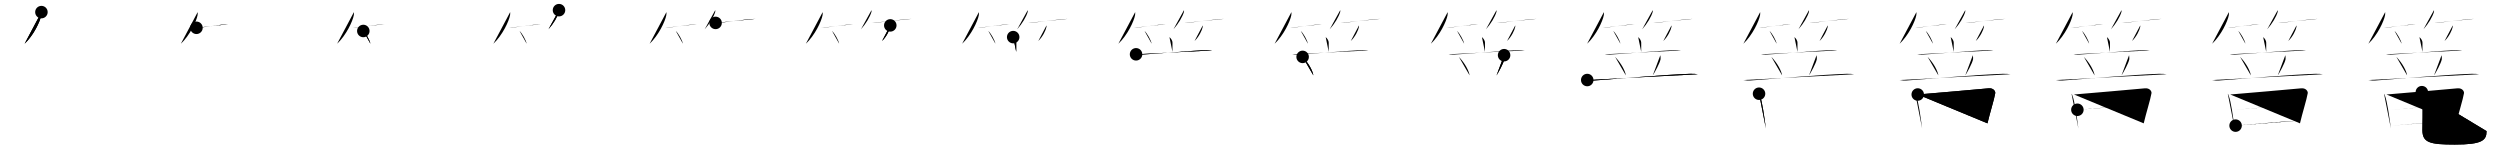 <svg class="stroke_order_diagram--svg_container_for_5186629dd5dda79658000b78" style="height: 100px; width: 1600px;" viewbox="0 0 1600 100"><desc>Created with Snap</desc><defs></defs><line class="stroke_order_diagram--bounding_box" x1="1" x2="1599" y1="1" y2="1"></line><line class="stroke_order_diagram--bounding_box" x1="1" x2="1" y1="1" y2="99"></line><line class="stroke_order_diagram--bounding_box" x1="1" x2="1599" y1="99" y2="99"></line><line class="stroke_order_diagram--guide_line" x1="0" x2="1600" y1="50" y2="50"></line><line class="stroke_order_diagram--guide_line" x1="50" x2="50" y1="1" y2="99"></line><line class="stroke_order_diagram--bounding_box" x1="99" x2="99" y1="1" y2="99"></line><path class="stroke_order_diagram--current_path" d="M30.51,11.75c0.03,0.48,0.06,1.23-0.06,1.92C29.71,17.7,25.51,26.57,19.75,32" id="kvg:07bed-s1" kvg:type="㇒" transform="matrix(1,0,0,1,-4,-4)" xmlns:kvg="http://kanjivg.tagaini.net"></path><path class="stroke_order_diagram--current_path" d="M30.51,11.75c0.03,0.48,0.06,1.23-0.06,1.92C29.71,17.7,25.51,26.57,19.75,32" id="Ske2big2up" kvg:type="㇒" transform="matrix(1,0,0,1,-4,-4)" xmlns:kvg="http://kanjivg.tagaini.net"></path><circle class="stroke_order_diagram--path_start" cx="30.51" cy="11.75" r="4" transform="matrix(1,0,0,1,-4,-4)"></circle><line class="stroke_order_diagram--guide_line" x1="150" x2="150" y1="1" y2="99"></line><line class="stroke_order_diagram--bounding_box" x1="199" x2="199" y1="1" y2="99"></line><path class="stroke_order_diagram--existing_path" d="M30.51,11.75c0.03,0.48,0.06,1.23-0.06,1.92C29.71,17.7,25.51,26.57,19.75,32" id="Ske2big2us" kvg:type="㇒" transform="matrix(1,0,0,1,96,-4)" xmlns:kvg="http://kanjivg.tagaini.net"></path><path class="stroke_order_diagram--current_path" d="M29.73,21.79c3.71,0,16.11-2.29,20.27-2.29" id="kvg:07bed-s2" kvg:type="㇐b" transform="matrix(1,0,0,1,96,-4)" xmlns:kvg="http://kanjivg.tagaini.net"></path><path class="stroke_order_diagram--current_path" d="M29.73,21.79c3.71,0,16.11-2.29,20.27-2.29" id="Ske2big2uu" kvg:type="㇐b" transform="matrix(1,0,0,1,96,-4)" xmlns:kvg="http://kanjivg.tagaini.net"></path><circle class="stroke_order_diagram--path_start" cx="29.73" cy="21.79" r="4" transform="matrix(1,0,0,1,96,-4)"></circle><line class="stroke_order_diagram--guide_line" x1="250" x2="250" y1="1" y2="99"></line><line class="stroke_order_diagram--bounding_box" x1="299" x2="299" y1="1" y2="99"></line><path class="stroke_order_diagram--existing_path" d="M30.51,11.75c0.03,0.48,0.06,1.23-0.06,1.92C29.71,17.7,25.51,26.57,19.75,32" id="Ske2big2ux" kvg:type="㇒" transform="matrix(1,0,0,1,196,-4)" xmlns:kvg="http://kanjivg.tagaini.net"></path><path class="stroke_order_diagram--existing_path" d="M29.73,21.79c3.71,0,16.11-2.29,20.27-2.29" id="Ske2big2uy" kvg:type="㇐b" transform="matrix(1,0,0,1,196,-4)" xmlns:kvg="http://kanjivg.tagaini.net"></path><path class="stroke_order_diagram--current_path" d="M36.52,23.83c1.6,1.44,4.14,5.9,4.54,8.13" id="kvg:07bed-s3" kvg:type="㇔/㇑" transform="matrix(1,0,0,1,196,-4)" xmlns:kvg="http://kanjivg.tagaini.net"></path><path class="stroke_order_diagram--current_path" d="M36.52,23.83c1.6,1.44,4.14,5.9,4.54,8.13" id="Ske2big2u10" kvg:type="㇔/㇑" transform="matrix(1,0,0,1,196,-4)" xmlns:kvg="http://kanjivg.tagaini.net"></path><circle class="stroke_order_diagram--path_start" cx="36.52" cy="23.83" r="4" transform="matrix(1,0,0,1,196,-4)"></circle><line class="stroke_order_diagram--guide_line" x1="350" x2="350" y1="1" y2="99"></line><line class="stroke_order_diagram--bounding_box" x1="399" x2="399" y1="1" y2="99"></line><path class="stroke_order_diagram--existing_path" d="M30.51,11.75c0.03,0.48,0.06,1.23-0.06,1.92C29.71,17.7,25.51,26.57,19.75,32" id="Ske2big2u13" kvg:type="㇒" transform="matrix(1,0,0,1,296,-4)" xmlns:kvg="http://kanjivg.tagaini.net"></path><path class="stroke_order_diagram--existing_path" d="M29.73,21.79c3.71,0,16.11-2.29,20.27-2.29" id="Ske2big2u14" kvg:type="㇐b" transform="matrix(1,0,0,1,296,-4)" xmlns:kvg="http://kanjivg.tagaini.net"></path><path class="stroke_order_diagram--existing_path" d="M36.52,23.83c1.6,1.44,4.14,5.9,4.54,8.13" id="Ske2big2u15" kvg:type="㇔/㇑" transform="matrix(1,0,0,1,296,-4)" xmlns:kvg="http://kanjivg.tagaini.net"></path><path class="stroke_order_diagram--current_path" d="M61.76,10.5c0.02,0.29,0.08,0.75-0.04,1.16c-0.9,3.03-3.41,7.36-6.72,11.09" id="kvg:07bed-s4" kvg:type="㇒" transform="matrix(1,0,0,1,296,-4)" xmlns:kvg="http://kanjivg.tagaini.net"></path><path class="stroke_order_diagram--current_path" d="M61.76,10.5c0.02,0.29,0.08,0.75-0.04,1.16c-0.9,3.03-3.41,7.36-6.72,11.09" id="Ske2big2u17" kvg:type="㇒" transform="matrix(1,0,0,1,296,-4)" xmlns:kvg="http://kanjivg.tagaini.net"></path><circle class="stroke_order_diagram--path_start" cx="61.76" cy="10.5" r="4" transform="matrix(1,0,0,1,296,-4)"></circle><line class="stroke_order_diagram--guide_line" x1="450" x2="450" y1="1" y2="99"></line><line class="stroke_order_diagram--bounding_box" x1="499" x2="499" y1="1" y2="99"></line><path class="stroke_order_diagram--existing_path" d="M30.51,11.75c0.03,0.48,0.06,1.23-0.06,1.92C29.71,17.7,25.51,26.57,19.75,32" id="Ske2big2u1a" kvg:type="㇒" transform="matrix(1,0,0,1,396,-4)" xmlns:kvg="http://kanjivg.tagaini.net"></path><path class="stroke_order_diagram--existing_path" d="M29.73,21.79c3.71,0,16.11-2.29,20.27-2.29" id="Ske2big2u1b" kvg:type="㇐b" transform="matrix(1,0,0,1,396,-4)" xmlns:kvg="http://kanjivg.tagaini.net"></path><path class="stroke_order_diagram--existing_path" d="M36.52,23.83c1.6,1.44,4.14,5.9,4.54,8.13" id="Ske2big2u1c" kvg:type="㇔/㇑" transform="matrix(1,0,0,1,396,-4)" xmlns:kvg="http://kanjivg.tagaini.net"></path><path class="stroke_order_diagram--existing_path" d="M61.76,10.5c0.02,0.29,0.08,0.75-0.04,1.16c-0.9,3.03-3.41,7.36-6.72,11.09" id="Ske2big2u1d" kvg:type="㇒" transform="matrix(1,0,0,1,396,-4)" xmlns:kvg="http://kanjivg.tagaini.net"></path><path class="stroke_order_diagram--current_path" d="M61.98,18.66c4.73,0,20.08-2.57,25.4-2.57" id="kvg:07bed-s5" kvg:type="㇐b" transform="matrix(1,0,0,1,396,-4)" xmlns:kvg="http://kanjivg.tagaini.net"></path><path class="stroke_order_diagram--current_path" d="M61.98,18.66c4.73,0,20.08-2.57,25.4-2.57" id="Ske2big2u1f" kvg:type="㇐b" transform="matrix(1,0,0,1,396,-4)" xmlns:kvg="http://kanjivg.tagaini.net"></path><circle class="stroke_order_diagram--path_start" cx="61.98" cy="18.66" r="4" transform="matrix(1,0,0,1,396,-4)"></circle><line class="stroke_order_diagram--guide_line" x1="550" x2="550" y1="1" y2="99"></line><line class="stroke_order_diagram--bounding_box" x1="599" x2="599" y1="1" y2="99"></line><path class="stroke_order_diagram--existing_path" d="M30.51,11.75c0.03,0.48,0.06,1.23-0.06,1.92C29.71,17.7,25.51,26.57,19.75,32" id="Ske2big2u1i" kvg:type="㇒" transform="matrix(1,0,0,1,496,-4)" xmlns:kvg="http://kanjivg.tagaini.net"></path><path class="stroke_order_diagram--existing_path" d="M29.73,21.79c3.71,0,16.11-2.29,20.27-2.29" id="Ske2big2u1j" kvg:type="㇐b" transform="matrix(1,0,0,1,496,-4)" xmlns:kvg="http://kanjivg.tagaini.net"></path><path class="stroke_order_diagram--existing_path" d="M36.52,23.83c1.6,1.44,4.14,5.9,4.54,8.13" id="Ske2big2u1k" kvg:type="㇔/㇑" transform="matrix(1,0,0,1,496,-4)" xmlns:kvg="http://kanjivg.tagaini.net"></path><path class="stroke_order_diagram--existing_path" d="M61.76,10.5c0.02,0.29,0.08,0.75-0.04,1.16c-0.9,3.03-3.41,7.36-6.72,11.09" id="Ske2big2u1l" kvg:type="㇒" transform="matrix(1,0,0,1,496,-4)" xmlns:kvg="http://kanjivg.tagaini.net"></path><path class="stroke_order_diagram--existing_path" d="M61.98,18.66c4.73,0,20.08-2.57,25.4-2.57" id="Ske2big2u1m" kvg:type="㇐b" transform="matrix(1,0,0,1,496,-4)" xmlns:kvg="http://kanjivg.tagaini.net"></path><path class="stroke_order_diagram--current_path" d="M73.78,20.25c0.01,0.24,0.03,0.61-0.03,0.95c-0.36,2-2.42,6.37-5.25,9.05" id="kvg:07bed-s6" kvg:type="㇒/㇚" transform="matrix(1,0,0,1,496,-4)" xmlns:kvg="http://kanjivg.tagaini.net"></path><path class="stroke_order_diagram--current_path" d="M73.78,20.25c0.01,0.24,0.03,0.61-0.03,0.95c-0.36,2-2.42,6.37-5.25,9.05" id="Ske2big2u1o" kvg:type="㇒/㇚" transform="matrix(1,0,0,1,496,-4)" xmlns:kvg="http://kanjivg.tagaini.net"></path><circle class="stroke_order_diagram--path_start" cx="73.78" cy="20.25" r="4" transform="matrix(1,0,0,1,496,-4)"></circle><line class="stroke_order_diagram--guide_line" x1="650" x2="650" y1="1" y2="99"></line><line class="stroke_order_diagram--bounding_box" x1="699" x2="699" y1="1" y2="99"></line><path class="stroke_order_diagram--existing_path" d="M30.51,11.75c0.03,0.48,0.06,1.23-0.06,1.92C29.71,17.7,25.51,26.57,19.75,32" id="Ske2big2u1r" kvg:type="㇒" transform="matrix(1,0,0,1,596,-4)" xmlns:kvg="http://kanjivg.tagaini.net"></path><path class="stroke_order_diagram--existing_path" d="M29.73,21.79c3.71,0,16.11-2.29,20.27-2.29" id="Ske2big2u1s" kvg:type="㇐b" transform="matrix(1,0,0,1,596,-4)" xmlns:kvg="http://kanjivg.tagaini.net"></path><path class="stroke_order_diagram--existing_path" d="M36.52,23.83c1.6,1.44,4.14,5.9,4.54,8.13" id="Ske2big2u1t" kvg:type="㇔/㇑" transform="matrix(1,0,0,1,596,-4)" xmlns:kvg="http://kanjivg.tagaini.net"></path><path class="stroke_order_diagram--existing_path" d="M61.76,10.5c0.02,0.29,0.08,0.75-0.04,1.16c-0.9,3.03-3.41,7.36-6.72,11.09" id="Ske2big2u1u" kvg:type="㇒" transform="matrix(1,0,0,1,596,-4)" xmlns:kvg="http://kanjivg.tagaini.net"></path><path class="stroke_order_diagram--existing_path" d="M61.98,18.66c4.73,0,20.08-2.57,25.4-2.57" id="Ske2big2u1v" kvg:type="㇐b" transform="matrix(1,0,0,1,596,-4)" xmlns:kvg="http://kanjivg.tagaini.net"></path><path class="stroke_order_diagram--existing_path" d="M73.78,20.25c0.01,0.24,0.03,0.61-0.03,0.95c-0.36,2-2.42,6.37-5.25,9.05" id="Ske2big2u1w" kvg:type="㇒/㇚" transform="matrix(1,0,0,1,596,-4)" xmlns:kvg="http://kanjivg.tagaini.net"></path><path class="stroke_order_diagram--current_path" d="M52.44,27.75c0.78,0.63,1.94,2.04,1.94,3.65c0,2.55,0,3.28,0,5.82" id="kvg:07bed-s7" kvg:type="㇑a" transform="matrix(1,0,0,1,596,-4)" xmlns:kvg="http://kanjivg.tagaini.net"></path><path class="stroke_order_diagram--current_path" d="M52.44,27.75c0.78,0.63,1.94,2.04,1.94,3.65c0,2.55,0,3.28,0,5.82" id="Ske2big2u1y" kvg:type="㇑a" transform="matrix(1,0,0,1,596,-4)" xmlns:kvg="http://kanjivg.tagaini.net"></path><circle class="stroke_order_diagram--path_start" cx="52.44" cy="27.75" r="4" transform="matrix(1,0,0,1,596,-4)"></circle><line class="stroke_order_diagram--guide_line" x1="750" x2="750" y1="1" y2="99"></line><line class="stroke_order_diagram--bounding_box" x1="799" x2="799" y1="1" y2="99"></line><path class="stroke_order_diagram--existing_path" d="M30.51,11.75c0.03,0.48,0.06,1.23-0.06,1.92C29.71,17.7,25.51,26.57,19.75,32" id="Ske2big2u21" kvg:type="㇒" transform="matrix(1,0,0,1,696,-4)" xmlns:kvg="http://kanjivg.tagaini.net"></path><path class="stroke_order_diagram--existing_path" d="M29.73,21.79c3.71,0,16.11-2.29,20.27-2.29" id="Ske2big2u22" kvg:type="㇐b" transform="matrix(1,0,0,1,696,-4)" xmlns:kvg="http://kanjivg.tagaini.net"></path><path class="stroke_order_diagram--existing_path" d="M36.52,23.83c1.6,1.44,4.14,5.9,4.54,8.13" id="Ske2big2u23" kvg:type="㇔/㇑" transform="matrix(1,0,0,1,696,-4)" xmlns:kvg="http://kanjivg.tagaini.net"></path><path class="stroke_order_diagram--existing_path" d="M61.76,10.5c0.02,0.29,0.08,0.75-0.04,1.16c-0.9,3.03-3.41,7.36-6.72,11.09" id="Ske2big2u24" kvg:type="㇒" transform="matrix(1,0,0,1,696,-4)" xmlns:kvg="http://kanjivg.tagaini.net"></path><path class="stroke_order_diagram--existing_path" d="M61.98,18.66c4.73,0,20.08-2.57,25.4-2.57" id="Ske2big2u25" kvg:type="㇐b" transform="matrix(1,0,0,1,696,-4)" xmlns:kvg="http://kanjivg.tagaini.net"></path><path class="stroke_order_diagram--existing_path" d="M73.78,20.25c0.01,0.24,0.03,0.61-0.03,0.95c-0.36,2-2.42,6.37-5.25,9.05" id="Ske2big2u26" kvg:type="㇒/㇚" transform="matrix(1,0,0,1,696,-4)" xmlns:kvg="http://kanjivg.tagaini.net"></path><path class="stroke_order_diagram--existing_path" d="M52.44,27.75c0.78,0.63,1.94,2.04,1.94,3.65c0,2.55,0,3.28,0,5.82" id="Ske2big2u27" kvg:type="㇑a" transform="matrix(1,0,0,1,696,-4)" xmlns:kvg="http://kanjivg.tagaini.net"></path><path class="stroke_order_diagram--current_path" d="M31.07,38.76c0.91,0.21,1.98,0.24,2.88,0.21c5.13-0.18,34.9-2.75,42.66-2.9c1.52-0.03,2.43,0.1,3.18,0.2" id="kvg:07bed-s8" kvg:type="㇐" transform="matrix(1,0,0,1,696,-4)" xmlns:kvg="http://kanjivg.tagaini.net"></path><path class="stroke_order_diagram--current_path" d="M31.07,38.76c0.91,0.21,1.98,0.24,2.88,0.21c5.13-0.18,34.9-2.75,42.66-2.9c1.52-0.03,2.43,0.1,3.18,0.2" id="Ske2big2u29" kvg:type="㇐" transform="matrix(1,0,0,1,696,-4)" xmlns:kvg="http://kanjivg.tagaini.net"></path><circle class="stroke_order_diagram--path_start" cx="31.07" cy="38.76" r="4" transform="matrix(1,0,0,1,696,-4)"></circle><line class="stroke_order_diagram--guide_line" x1="850" x2="850" y1="1" y2="99"></line><line class="stroke_order_diagram--bounding_box" x1="899" x2="899" y1="1" y2="99"></line><path class="stroke_order_diagram--existing_path" d="M30.51,11.75c0.03,0.48,0.06,1.23-0.06,1.92C29.71,17.7,25.51,26.57,19.75,32" id="Ske2big2u2c" kvg:type="㇒" transform="matrix(1,0,0,1,796,-4)" xmlns:kvg="http://kanjivg.tagaini.net"></path><path class="stroke_order_diagram--existing_path" d="M29.73,21.79c3.71,0,16.11-2.29,20.27-2.29" id="Ske2big2u2d" kvg:type="㇐b" transform="matrix(1,0,0,1,796,-4)" xmlns:kvg="http://kanjivg.tagaini.net"></path><path class="stroke_order_diagram--existing_path" d="M36.52,23.83c1.6,1.44,4.14,5.9,4.54,8.13" id="Ske2big2u2e" kvg:type="㇔/㇑" transform="matrix(1,0,0,1,796,-4)" xmlns:kvg="http://kanjivg.tagaini.net"></path><path class="stroke_order_diagram--existing_path" d="M61.76,10.5c0.02,0.29,0.08,0.75-0.04,1.16c-0.9,3.03-3.41,7.36-6.72,11.09" id="Ske2big2u2f" kvg:type="㇒" transform="matrix(1,0,0,1,796,-4)" xmlns:kvg="http://kanjivg.tagaini.net"></path><path class="stroke_order_diagram--existing_path" d="M61.98,18.66c4.73,0,20.08-2.57,25.4-2.57" id="Ske2big2u2g" kvg:type="㇐b" transform="matrix(1,0,0,1,796,-4)" xmlns:kvg="http://kanjivg.tagaini.net"></path><path class="stroke_order_diagram--existing_path" d="M73.78,20.25c0.01,0.24,0.03,0.61-0.03,0.95c-0.36,2-2.42,6.37-5.25,9.05" id="Ske2big2u2h" kvg:type="㇒/㇚" transform="matrix(1,0,0,1,796,-4)" xmlns:kvg="http://kanjivg.tagaini.net"></path><path class="stroke_order_diagram--existing_path" d="M52.44,27.75c0.78,0.63,1.94,2.04,1.94,3.65c0,2.55,0,3.28,0,5.82" id="Ske2big2u2i" kvg:type="㇑a" transform="matrix(1,0,0,1,796,-4)" xmlns:kvg="http://kanjivg.tagaini.net"></path><path class="stroke_order_diagram--existing_path" d="M31.07,38.76c0.91,0.21,1.98,0.24,2.88,0.21c5.13-0.18,34.9-2.75,42.66-2.9c1.52-0.03,2.43,0.1,3.18,0.2" id="Ske2big2u2j" kvg:type="㇐" transform="matrix(1,0,0,1,796,-4)" xmlns:kvg="http://kanjivg.tagaini.net"></path><path class="stroke_order_diagram--current_path" d="M37.68,40.41c3.98,4.14,6.51,9.12,6.87,11.84" id="kvg:07bed-s9" kvg:type="㇔" transform="matrix(1,0,0,1,796,-4)" xmlns:kvg="http://kanjivg.tagaini.net"></path><path class="stroke_order_diagram--current_path" d="M37.68,40.41c3.98,4.14,6.51,9.12,6.87,11.84" id="Ske2big2u2l" kvg:type="㇔" transform="matrix(1,0,0,1,796,-4)" xmlns:kvg="http://kanjivg.tagaini.net"></path><circle class="stroke_order_diagram--path_start" cx="37.68" cy="40.41" r="4" transform="matrix(1,0,0,1,796,-4)"></circle><line class="stroke_order_diagram--guide_line" x1="950" x2="950" y1="1" y2="99"></line><line class="stroke_order_diagram--bounding_box" x1="999" x2="999" y1="1" y2="99"></line><path class="stroke_order_diagram--existing_path" d="M30.51,11.75c0.03,0.48,0.06,1.23-0.06,1.92C29.71,17.7,25.51,26.57,19.75,32" id="Ske2big2u2o" kvg:type="㇒" transform="matrix(1,0,0,1,896,-4)" xmlns:kvg="http://kanjivg.tagaini.net"></path><path class="stroke_order_diagram--existing_path" d="M29.73,21.79c3.71,0,16.11-2.29,20.27-2.29" id="Ske2big2u2p" kvg:type="㇐b" transform="matrix(1,0,0,1,896,-4)" xmlns:kvg="http://kanjivg.tagaini.net"></path><path class="stroke_order_diagram--existing_path" d="M36.52,23.83c1.6,1.44,4.14,5.9,4.54,8.13" id="Ske2big2u2q" kvg:type="㇔/㇑" transform="matrix(1,0,0,1,896,-4)" xmlns:kvg="http://kanjivg.tagaini.net"></path><path class="stroke_order_diagram--existing_path" d="M61.76,10.5c0.02,0.29,0.08,0.75-0.04,1.16c-0.9,3.03-3.41,7.36-6.72,11.09" id="Ske2big2u2r" kvg:type="㇒" transform="matrix(1,0,0,1,896,-4)" xmlns:kvg="http://kanjivg.tagaini.net"></path><path class="stroke_order_diagram--existing_path" d="M61.98,18.66c4.73,0,20.08-2.57,25.4-2.57" id="Ske2big2u2s" kvg:type="㇐b" transform="matrix(1,0,0,1,896,-4)" xmlns:kvg="http://kanjivg.tagaini.net"></path><path class="stroke_order_diagram--existing_path" d="M73.78,20.25c0.01,0.24,0.03,0.61-0.03,0.95c-0.36,2-2.42,6.37-5.25,9.05" id="Ske2big2u2t" kvg:type="㇒/㇚" transform="matrix(1,0,0,1,896,-4)" xmlns:kvg="http://kanjivg.tagaini.net"></path><path class="stroke_order_diagram--existing_path" d="M52.44,27.75c0.78,0.63,1.94,2.04,1.94,3.65c0,2.55,0,3.28,0,5.82" id="Ske2big2u2u" kvg:type="㇑a" transform="matrix(1,0,0,1,896,-4)" xmlns:kvg="http://kanjivg.tagaini.net"></path><path class="stroke_order_diagram--existing_path" d="M31.07,38.76c0.91,0.21,1.98,0.24,2.88,0.21c5.13-0.18,34.9-2.75,42.66-2.9c1.52-0.03,2.43,0.1,3.18,0.2" id="Ske2big2u2v" kvg:type="㇐" transform="matrix(1,0,0,1,896,-4)" xmlns:kvg="http://kanjivg.tagaini.net"></path><path class="stroke_order_diagram--existing_path" d="M37.68,40.41c3.98,4.14,6.51,9.12,6.87,11.84" id="Ske2big2u2w" kvg:type="㇔" transform="matrix(1,0,0,1,896,-4)" xmlns:kvg="http://kanjivg.tagaini.net"></path><path class="stroke_order_diagram--current_path" d="M66.62,39.32c0.13,0.68,0.21,2.2,0.14,2.58c-0.51,2.62-3.74,8.43-5.02,10.43" id="kvg:07bed-s10" kvg:type="㇒" transform="matrix(1,0,0,1,896,-4)" xmlns:kvg="http://kanjivg.tagaini.net"></path><path class="stroke_order_diagram--current_path" d="M66.62,39.32c0.13,0.68,0.21,2.2,0.14,2.58c-0.51,2.62-3.74,8.43-5.02,10.43" id="Ske2big2u2y" kvg:type="㇒" transform="matrix(1,0,0,1,896,-4)" xmlns:kvg="http://kanjivg.tagaini.net"></path><circle class="stroke_order_diagram--path_start" cx="66.62" cy="39.32" r="4" transform="matrix(1,0,0,1,896,-4)"></circle><line class="stroke_order_diagram--guide_line" x1="1050" x2="1050" y1="1" y2="99"></line><line class="stroke_order_diagram--bounding_box" x1="1099" x2="1099" y1="1" y2="99"></line><path class="stroke_order_diagram--existing_path" d="M30.51,11.75c0.03,0.48,0.06,1.23-0.06,1.92C29.71,17.7,25.51,26.57,19.75,32" id="Ske2big2u31" kvg:type="㇒" transform="matrix(1,0,0,1,996,-4)" xmlns:kvg="http://kanjivg.tagaini.net"></path><path class="stroke_order_diagram--existing_path" d="M29.73,21.79c3.71,0,16.11-2.29,20.27-2.29" id="Ske2big2u32" kvg:type="㇐b" transform="matrix(1,0,0,1,996,-4)" xmlns:kvg="http://kanjivg.tagaini.net"></path><path class="stroke_order_diagram--existing_path" d="M36.52,23.83c1.6,1.44,4.14,5.9,4.54,8.13" id="Ske2big2u33" kvg:type="㇔/㇑" transform="matrix(1,0,0,1,996,-4)" xmlns:kvg="http://kanjivg.tagaini.net"></path><path class="stroke_order_diagram--existing_path" d="M61.76,10.5c0.02,0.29,0.08,0.75-0.04,1.16c-0.9,3.03-3.41,7.36-6.72,11.09" id="Ske2big2u34" kvg:type="㇒" transform="matrix(1,0,0,1,996,-4)" xmlns:kvg="http://kanjivg.tagaini.net"></path><path class="stroke_order_diagram--existing_path" d="M61.98,18.66c4.73,0,20.08-2.57,25.4-2.57" id="Ske2big2u35" kvg:type="㇐b" transform="matrix(1,0,0,1,996,-4)" xmlns:kvg="http://kanjivg.tagaini.net"></path><path class="stroke_order_diagram--existing_path" d="M73.78,20.25c0.01,0.24,0.03,0.61-0.03,0.95c-0.36,2-2.42,6.37-5.25,9.05" id="Ske2big2u36" kvg:type="㇒/㇚" transform="matrix(1,0,0,1,996,-4)" xmlns:kvg="http://kanjivg.tagaini.net"></path><path class="stroke_order_diagram--existing_path" d="M52.44,27.75c0.78,0.63,1.94,2.04,1.94,3.65c0,2.55,0,3.28,0,5.82" id="Ske2big2u37" kvg:type="㇑a" transform="matrix(1,0,0,1,996,-4)" xmlns:kvg="http://kanjivg.tagaini.net"></path><path class="stroke_order_diagram--existing_path" d="M31.07,38.76c0.91,0.21,1.98,0.24,2.88,0.21c5.13-0.18,34.9-2.75,42.66-2.9c1.52-0.03,2.43,0.1,3.18,0.2" id="Ske2big2u38" kvg:type="㇐" transform="matrix(1,0,0,1,996,-4)" xmlns:kvg="http://kanjivg.tagaini.net"></path><path class="stroke_order_diagram--existing_path" d="M37.68,40.41c3.98,4.14,6.51,9.12,6.87,11.84" id="Ske2big2u39" kvg:type="㇔" transform="matrix(1,0,0,1,996,-4)" xmlns:kvg="http://kanjivg.tagaini.net"></path><path class="stroke_order_diagram--existing_path" d="M66.62,39.32c0.13,0.68,0.21,2.2,0.14,2.58c-0.51,2.62-3.74,8.43-5.02,10.43" id="Ske2big2u3a" kvg:type="㇒" transform="matrix(1,0,0,1,996,-4)" xmlns:kvg="http://kanjivg.tagaini.net"></path><path class="stroke_order_diagram--current_path" d="M19.83,55.22c1.4,0.3,3.04,0.4,4.43,0.3C40,54.41,68.1,51.85,85.77,51.23c2.33-0.08,3.73,0.14,4.9,0.29" id="kvg:07bed-s11" kvg:type="㇐" transform="matrix(1,0,0,1,996,-4)" xmlns:kvg="http://kanjivg.tagaini.net"></path><path class="stroke_order_diagram--current_path" d="M19.83,55.22c1.4,0.3,3.04,0.4,4.43,0.3C40,54.41,68.1,51.85,85.77,51.23c2.33-0.08,3.73,0.14,4.9,0.29" id="Ske2big2u3c" kvg:type="㇐" transform="matrix(1,0,0,1,996,-4)" xmlns:kvg="http://kanjivg.tagaini.net"></path><circle class="stroke_order_diagram--path_start" cx="19.83" cy="55.22" r="4" transform="matrix(1,0,0,1,996,-4)"></circle><line class="stroke_order_diagram--guide_line" x1="1150" x2="1150" y1="1" y2="99"></line><line class="stroke_order_diagram--bounding_box" x1="1199" x2="1199" y1="1" y2="99"></line><path class="stroke_order_diagram--existing_path" d="M30.51,11.75c0.03,0.48,0.06,1.23-0.06,1.92C29.71,17.7,25.51,26.57,19.75,32" id="Ske2big2u3f" kvg:type="㇒" transform="matrix(1,0,0,1,1096,-4)" xmlns:kvg="http://kanjivg.tagaini.net"></path><path class="stroke_order_diagram--existing_path" d="M29.73,21.79c3.71,0,16.11-2.29,20.27-2.29" id="Ske2big2u3g" kvg:type="㇐b" transform="matrix(1,0,0,1,1096,-4)" xmlns:kvg="http://kanjivg.tagaini.net"></path><path class="stroke_order_diagram--existing_path" d="M36.52,23.83c1.6,1.44,4.14,5.9,4.54,8.13" id="Ske2big2u3h" kvg:type="㇔/㇑" transform="matrix(1,0,0,1,1096,-4)" xmlns:kvg="http://kanjivg.tagaini.net"></path><path class="stroke_order_diagram--existing_path" d="M61.76,10.5c0.02,0.29,0.08,0.75-0.04,1.16c-0.9,3.03-3.41,7.36-6.72,11.09" id="Ske2big2u3i" kvg:type="㇒" transform="matrix(1,0,0,1,1096,-4)" xmlns:kvg="http://kanjivg.tagaini.net"></path><path class="stroke_order_diagram--existing_path" d="M61.98,18.66c4.73,0,20.08-2.57,25.4-2.57" id="Ske2big2u3j" kvg:type="㇐b" transform="matrix(1,0,0,1,1096,-4)" xmlns:kvg="http://kanjivg.tagaini.net"></path><path class="stroke_order_diagram--existing_path" d="M73.78,20.25c0.01,0.24,0.03,0.61-0.03,0.95c-0.36,2-2.42,6.37-5.25,9.05" id="Ske2big2u3k" kvg:type="㇒/㇚" transform="matrix(1,0,0,1,1096,-4)" xmlns:kvg="http://kanjivg.tagaini.net"></path><path class="stroke_order_diagram--existing_path" d="M52.44,27.75c0.78,0.63,1.94,2.04,1.94,3.65c0,2.55,0,3.28,0,5.82" id="Ske2big2u3l" kvg:type="㇑a" transform="matrix(1,0,0,1,1096,-4)" xmlns:kvg="http://kanjivg.tagaini.net"></path><path class="stroke_order_diagram--existing_path" d="M31.07,38.76c0.91,0.21,1.98,0.24,2.88,0.21c5.13-0.18,34.9-2.75,42.66-2.9c1.52-0.03,2.43,0.1,3.18,0.2" id="Ske2big2u3m" kvg:type="㇐" transform="matrix(1,0,0,1,1096,-4)" xmlns:kvg="http://kanjivg.tagaini.net"></path><path class="stroke_order_diagram--existing_path" d="M37.68,40.41c3.98,4.14,6.51,9.12,6.87,11.84" id="Ske2big2u3n" kvg:type="㇔" transform="matrix(1,0,0,1,1096,-4)" xmlns:kvg="http://kanjivg.tagaini.net"></path><path class="stroke_order_diagram--existing_path" d="M66.62,39.32c0.13,0.68,0.21,2.2,0.14,2.58c-0.51,2.62-3.74,8.43-5.02,10.43" id="Ske2big2u3o" kvg:type="㇒" transform="matrix(1,0,0,1,1096,-4)" xmlns:kvg="http://kanjivg.tagaini.net"></path><path class="stroke_order_diagram--existing_path" d="M19.83,55.22c1.4,0.3,3.04,0.4,4.43,0.3C40,54.41,68.1,51.85,85.77,51.23c2.33-0.08,3.73,0.14,4.9,0.29" id="Ske2big2u3p" kvg:type="㇐" transform="matrix(1,0,0,1,1096,-4)" xmlns:kvg="http://kanjivg.tagaini.net"></path><path class="stroke_order_diagram--current_path" d="M29.78,63.98c0.33,0.36,0.34,0.62,0.53,1.07c1.51,3.78,2.93,14.14,3.86,21.19" id="kvg:07bed-s12" kvg:type="㇑" transform="matrix(1,0,0,1,1096,-4)" xmlns:kvg="http://kanjivg.tagaini.net"></path><path class="stroke_order_diagram--current_path" d="M29.78,63.98c0.33,0.36,0.34,0.62,0.53,1.07c1.51,3.78,2.93,14.14,3.86,21.19" id="Ske2big2u3r" kvg:type="㇑" transform="matrix(1,0,0,1,1096,-4)" xmlns:kvg="http://kanjivg.tagaini.net"></path><circle class="stroke_order_diagram--path_start" cx="29.78" cy="63.98" r="4" transform="matrix(1,0,0,1,1096,-4)"></circle><line class="stroke_order_diagram--guide_line" x1="1250" x2="1250" y1="1" y2="99"></line><line class="stroke_order_diagram--bounding_box" x1="1299" x2="1299" y1="1" y2="99"></line><path class="stroke_order_diagram--existing_path" d="M30.51,11.75c0.03,0.48,0.06,1.23-0.06,1.92C29.71,17.7,25.51,26.57,19.75,32" id="Ske2big2u3u" kvg:type="㇒" transform="matrix(1,0,0,1,1196,-4)" xmlns:kvg="http://kanjivg.tagaini.net"></path><path class="stroke_order_diagram--existing_path" d="M29.73,21.79c3.71,0,16.11-2.29,20.27-2.29" id="Ske2big2u3v" kvg:type="㇐b" transform="matrix(1,0,0,1,1196,-4)" xmlns:kvg="http://kanjivg.tagaini.net"></path><path class="stroke_order_diagram--existing_path" d="M36.52,23.83c1.6,1.44,4.14,5.9,4.54,8.13" id="Ske2big2u3w" kvg:type="㇔/㇑" transform="matrix(1,0,0,1,1196,-4)" xmlns:kvg="http://kanjivg.tagaini.net"></path><path class="stroke_order_diagram--existing_path" d="M61.76,10.5c0.02,0.29,0.08,0.75-0.04,1.16c-0.9,3.03-3.41,7.36-6.72,11.09" id="Ske2big2u3x" kvg:type="㇒" transform="matrix(1,0,0,1,1196,-4)" xmlns:kvg="http://kanjivg.tagaini.net"></path><path class="stroke_order_diagram--existing_path" d="M61.98,18.66c4.73,0,20.08-2.57,25.4-2.57" id="Ske2big2u3y" kvg:type="㇐b" transform="matrix(1,0,0,1,1196,-4)" xmlns:kvg="http://kanjivg.tagaini.net"></path><path class="stroke_order_diagram--existing_path" d="M73.78,20.25c0.01,0.24,0.03,0.61-0.03,0.95c-0.36,2-2.42,6.37-5.25,9.05" id="Ske2big2u3z" kvg:type="㇒/㇚" transform="matrix(1,0,0,1,1196,-4)" xmlns:kvg="http://kanjivg.tagaini.net"></path><path class="stroke_order_diagram--existing_path" d="M52.44,27.75c0.78,0.63,1.94,2.04,1.94,3.65c0,2.55,0,3.28,0,5.82" id="Ske2big2u40" kvg:type="㇑a" transform="matrix(1,0,0,1,1196,-4)" xmlns:kvg="http://kanjivg.tagaini.net"></path><path class="stroke_order_diagram--existing_path" d="M31.07,38.76c0.91,0.21,1.98,0.24,2.88,0.21c5.13-0.18,34.9-2.75,42.66-2.9c1.52-0.03,2.43,0.1,3.18,0.2" id="Ske2big2u41" kvg:type="㇐" transform="matrix(1,0,0,1,1196,-4)" xmlns:kvg="http://kanjivg.tagaini.net"></path><path class="stroke_order_diagram--existing_path" d="M37.68,40.41c3.98,4.14,6.51,9.12,6.87,11.84" id="Ske2big2u42" kvg:type="㇔" transform="matrix(1,0,0,1,1196,-4)" xmlns:kvg="http://kanjivg.tagaini.net"></path><path class="stroke_order_diagram--existing_path" d="M66.62,39.32c0.13,0.68,0.21,2.2,0.14,2.58c-0.51,2.62-3.74,8.43-5.02,10.43" id="Ske2big2u43" kvg:type="㇒" transform="matrix(1,0,0,1,1196,-4)" xmlns:kvg="http://kanjivg.tagaini.net"></path><path class="stroke_order_diagram--existing_path" d="M19.83,55.22c1.4,0.3,3.04,0.4,4.43,0.3C40,54.41,68.1,51.85,85.77,51.23c2.33-0.08,3.73,0.14,4.9,0.29" id="Ske2big2u44" kvg:type="㇐" transform="matrix(1,0,0,1,1196,-4)" xmlns:kvg="http://kanjivg.tagaini.net"></path><path class="stroke_order_diagram--existing_path" d="M29.78,63.98c0.33,0.36,0.34,0.62,0.53,1.07c1.51,3.78,2.93,14.14,3.86,21.19" id="Ske2big2u45" kvg:type="㇑" transform="matrix(1,0,0,1,1196,-4)" xmlns:kvg="http://kanjivg.tagaini.net"></path><path class="stroke_order_diagram--current_path" d="M31.35,64.48c11.69-0.95,36.67-3.17,45.4-3.96c3.21-0.29,4.38,2.06,4.21,3.1c-0.6,3.81-3.51,12.96-4.98,19.32" id="kvg:07bed-s13" kvg:type="㇕" transform="matrix(1,0,0,1,1196,-4)" xmlns:kvg="http://kanjivg.tagaini.net"></path><path class="stroke_order_diagram--current_path" d="M31.35,64.48c11.69-0.95,36.67-3.17,45.4-3.96c3.21-0.29,4.38,2.06,4.21,3.1c-0.6,3.81-3.51,12.96-4.98,19.32" id="Ske2big2u47" kvg:type="㇕" transform="matrix(1,0,0,1,1196,-4)" xmlns:kvg="http://kanjivg.tagaini.net"></path><circle class="stroke_order_diagram--path_start" cx="31.35" cy="64.48" r="4" transform="matrix(1,0,0,1,1196,-4)"></circle><line class="stroke_order_diagram--guide_line" x1="1350" x2="1350" y1="1" y2="99"></line><line class="stroke_order_diagram--bounding_box" x1="1399" x2="1399" y1="1" y2="99"></line><path class="stroke_order_diagram--existing_path" d="M30.51,11.75c0.03,0.48,0.06,1.23-0.06,1.92C29.71,17.7,25.51,26.57,19.75,32" id="Ske2big2u4a" kvg:type="㇒" transform="matrix(1,0,0,1,1296,-4)" xmlns:kvg="http://kanjivg.tagaini.net"></path><path class="stroke_order_diagram--existing_path" d="M29.73,21.79c3.71,0,16.11-2.29,20.27-2.29" id="Ske2big2u4b" kvg:type="㇐b" transform="matrix(1,0,0,1,1296,-4)" xmlns:kvg="http://kanjivg.tagaini.net"></path><path class="stroke_order_diagram--existing_path" d="M36.52,23.83c1.6,1.44,4.14,5.9,4.54,8.13" id="Ske2big2u4c" kvg:type="㇔/㇑" transform="matrix(1,0,0,1,1296,-4)" xmlns:kvg="http://kanjivg.tagaini.net"></path><path class="stroke_order_diagram--existing_path" d="M61.76,10.5c0.02,0.29,0.08,0.75-0.04,1.16c-0.9,3.03-3.41,7.36-6.72,11.09" id="Ske2big2u4d" kvg:type="㇒" transform="matrix(1,0,0,1,1296,-4)" xmlns:kvg="http://kanjivg.tagaini.net"></path><path class="stroke_order_diagram--existing_path" d="M61.98,18.66c4.73,0,20.08-2.57,25.4-2.57" id="Ske2big2u4e" kvg:type="㇐b" transform="matrix(1,0,0,1,1296,-4)" xmlns:kvg="http://kanjivg.tagaini.net"></path><path class="stroke_order_diagram--existing_path" d="M73.78,20.25c0.01,0.24,0.03,0.61-0.03,0.95c-0.36,2-2.42,6.37-5.25,9.05" id="Ske2big2u4f" kvg:type="㇒/㇚" transform="matrix(1,0,0,1,1296,-4)" xmlns:kvg="http://kanjivg.tagaini.net"></path><path class="stroke_order_diagram--existing_path" d="M52.44,27.75c0.78,0.63,1.94,2.04,1.94,3.65c0,2.55,0,3.28,0,5.82" id="Ske2big2u4g" kvg:type="㇑a" transform="matrix(1,0,0,1,1296,-4)" xmlns:kvg="http://kanjivg.tagaini.net"></path><path class="stroke_order_diagram--existing_path" d="M31.07,38.76c0.91,0.21,1.98,0.24,2.88,0.21c5.13-0.18,34.9-2.75,42.66-2.9c1.52-0.03,2.43,0.1,3.18,0.2" id="Ske2big2u4h" kvg:type="㇐" transform="matrix(1,0,0,1,1296,-4)" xmlns:kvg="http://kanjivg.tagaini.net"></path><path class="stroke_order_diagram--existing_path" d="M37.68,40.41c3.98,4.14,6.51,9.12,6.87,11.84" id="Ske2big2u4i" kvg:type="㇔" transform="matrix(1,0,0,1,1296,-4)" xmlns:kvg="http://kanjivg.tagaini.net"></path><path class="stroke_order_diagram--existing_path" d="M66.62,39.32c0.13,0.68,0.21,2.2,0.14,2.58c-0.51,2.62-3.74,8.43-5.02,10.43" id="Ske2big2u4j" kvg:type="㇒" transform="matrix(1,0,0,1,1296,-4)" xmlns:kvg="http://kanjivg.tagaini.net"></path><path class="stroke_order_diagram--existing_path" d="M19.83,55.22c1.4,0.3,3.04,0.4,4.43,0.3C40,54.41,68.1,51.85,85.77,51.23c2.33-0.08,3.73,0.14,4.9,0.29" id="Ske2big2u4k" kvg:type="㇐" transform="matrix(1,0,0,1,1296,-4)" xmlns:kvg="http://kanjivg.tagaini.net"></path><path class="stroke_order_diagram--existing_path" d="M29.78,63.98c0.33,0.36,0.34,0.62,0.53,1.07c1.51,3.78,2.93,14.14,3.86,21.19" id="Ske2big2u4l" kvg:type="㇑" transform="matrix(1,0,0,1,1296,-4)" xmlns:kvg="http://kanjivg.tagaini.net"></path><path class="stroke_order_diagram--existing_path" d="M31.35,64.48c11.69-0.95,36.67-3.17,45.4-3.96c3.21-0.29,4.38,2.06,4.21,3.1c-0.6,3.81-3.51,12.96-4.98,19.32" id="Ske2big2u4m" kvg:type="㇕" transform="matrix(1,0,0,1,1296,-4)" xmlns:kvg="http://kanjivg.tagaini.net"></path><path class="stroke_order_diagram--current_path" d="M33.53,74.25c3.81-0.37,41.26-3.2,44.41-3.35" id="kvg:07bed-s14" kvg:type="㇐" transform="matrix(1,0,0,1,1296,-4)" xmlns:kvg="http://kanjivg.tagaini.net"></path><path class="stroke_order_diagram--current_path" d="M33.53,74.25c3.81-0.37,41.26-3.2,44.41-3.35" id="Ske2big2u4o" kvg:type="㇐" transform="matrix(1,0,0,1,1296,-4)" xmlns:kvg="http://kanjivg.tagaini.net"></path><circle class="stroke_order_diagram--path_start" cx="33.53" cy="74.25" r="4" transform="matrix(1,0,0,1,1296,-4)"></circle><line class="stroke_order_diagram--guide_line" x1="1450" x2="1450" y1="1" y2="99"></line><line class="stroke_order_diagram--bounding_box" x1="1499" x2="1499" y1="1" y2="99"></line><path class="stroke_order_diagram--existing_path" d="M30.51,11.75c0.03,0.48,0.06,1.23-0.06,1.92C29.71,17.7,25.51,26.57,19.75,32" id="Ske2big2u4r" kvg:type="㇒" transform="matrix(1,0,0,1,1396,-4)" xmlns:kvg="http://kanjivg.tagaini.net"></path><path class="stroke_order_diagram--existing_path" d="M29.73,21.79c3.71,0,16.11-2.29,20.27-2.29" id="Ske2big2u4s" kvg:type="㇐b" transform="matrix(1,0,0,1,1396,-4)" xmlns:kvg="http://kanjivg.tagaini.net"></path><path class="stroke_order_diagram--existing_path" d="M36.52,23.83c1.6,1.44,4.14,5.9,4.54,8.13" id="Ske2big2u4t" kvg:type="㇔/㇑" transform="matrix(1,0,0,1,1396,-4)" xmlns:kvg="http://kanjivg.tagaini.net"></path><path class="stroke_order_diagram--existing_path" d="M61.76,10.5c0.02,0.29,0.08,0.75-0.04,1.16c-0.9,3.03-3.41,7.36-6.72,11.09" id="Ske2big2u4u" kvg:type="㇒" transform="matrix(1,0,0,1,1396,-4)" xmlns:kvg="http://kanjivg.tagaini.net"></path><path class="stroke_order_diagram--existing_path" d="M61.98,18.66c4.73,0,20.08-2.57,25.4-2.57" id="Ske2big2u4v" kvg:type="㇐b" transform="matrix(1,0,0,1,1396,-4)" xmlns:kvg="http://kanjivg.tagaini.net"></path><path class="stroke_order_diagram--existing_path" d="M73.78,20.25c0.01,0.24,0.03,0.61-0.03,0.95c-0.36,2-2.42,6.37-5.25,9.05" id="Ske2big2u4w" kvg:type="㇒/㇚" transform="matrix(1,0,0,1,1396,-4)" xmlns:kvg="http://kanjivg.tagaini.net"></path><path class="stroke_order_diagram--existing_path" d="M52.44,27.75c0.78,0.63,1.94,2.04,1.94,3.65c0,2.55,0,3.28,0,5.82" id="Ske2big2u4x" kvg:type="㇑a" transform="matrix(1,0,0,1,1396,-4)" xmlns:kvg="http://kanjivg.tagaini.net"></path><path class="stroke_order_diagram--existing_path" d="M31.07,38.76c0.91,0.21,1.98,0.24,2.88,0.21c5.13-0.18,34.9-2.75,42.66-2.9c1.52-0.03,2.43,0.1,3.18,0.2" id="Ske2big2u4y" kvg:type="㇐" transform="matrix(1,0,0,1,1396,-4)" xmlns:kvg="http://kanjivg.tagaini.net"></path><path class="stroke_order_diagram--existing_path" d="M37.68,40.41c3.98,4.14,6.51,9.12,6.87,11.84" id="Ske2big2u4z" kvg:type="㇔" transform="matrix(1,0,0,1,1396,-4)" xmlns:kvg="http://kanjivg.tagaini.net"></path><path class="stroke_order_diagram--existing_path" d="M66.62,39.32c0.13,0.68,0.21,2.2,0.14,2.58c-0.51,2.62-3.74,8.43-5.02,10.43" id="Ske2big2u50" kvg:type="㇒" transform="matrix(1,0,0,1,1396,-4)" xmlns:kvg="http://kanjivg.tagaini.net"></path><path class="stroke_order_diagram--existing_path" d="M19.83,55.22c1.4,0.3,3.04,0.4,4.43,0.3C40,54.41,68.1,51.85,85.77,51.23c2.33-0.08,3.73,0.14,4.9,0.29" id="Ske2big2u51" kvg:type="㇐" transform="matrix(1,0,0,1,1396,-4)" xmlns:kvg="http://kanjivg.tagaini.net"></path><path class="stroke_order_diagram--existing_path" d="M29.78,63.98c0.33,0.36,0.34,0.62,0.53,1.07c1.51,3.78,2.93,14.14,3.86,21.19" id="Ske2big2u52" kvg:type="㇑" transform="matrix(1,0,0,1,1396,-4)" xmlns:kvg="http://kanjivg.tagaini.net"></path><path class="stroke_order_diagram--existing_path" d="M31.35,64.48c11.69-0.95,36.67-3.17,45.4-3.96c3.21-0.29,4.38,2.06,4.21,3.1c-0.6,3.81-3.51,12.96-4.98,19.32" id="Ske2big2u53" kvg:type="㇕" transform="matrix(1,0,0,1,1396,-4)" xmlns:kvg="http://kanjivg.tagaini.net"></path><path class="stroke_order_diagram--existing_path" d="M33.53,74.25c3.81-0.37,41.26-3.2,44.41-3.35" id="Ske2big2u54" kvg:type="㇐" transform="matrix(1,0,0,1,1396,-4)" xmlns:kvg="http://kanjivg.tagaini.net"></path><path class="stroke_order_diagram--current_path" d="M34.78,84.4c9.86-0.78,29.59-2.61,41.21-3.27" id="kvg:07bed-s15" kvg:type="㇐" transform="matrix(1,0,0,1,1396,-4)" xmlns:kvg="http://kanjivg.tagaini.net"></path><path class="stroke_order_diagram--current_path" d="M34.78,84.4c9.86-0.78,29.59-2.61,41.21-3.27" id="Ske2big2u56" kvg:type="㇐" transform="matrix(1,0,0,1,1396,-4)" xmlns:kvg="http://kanjivg.tagaini.net"></path><circle class="stroke_order_diagram--path_start" cx="34.78" cy="84.4" r="4" transform="matrix(1,0,0,1,1396,-4)"></circle><line class="stroke_order_diagram--guide_line" x1="1550" x2="1550" y1="1" y2="99"></line><line class="stroke_order_diagram--bounding_box" x1="1599" x2="1599" y1="1" y2="99"></line><path class="stroke_order_diagram--existing_path" d="M30.51,11.75c0.03,0.48,0.06,1.23-0.06,1.92C29.71,17.7,25.51,26.57,19.75,32" id="Ske2big2u59" kvg:type="㇒" transform="matrix(1,0,0,1,1496,-4)" xmlns:kvg="http://kanjivg.tagaini.net"></path><path class="stroke_order_diagram--existing_path" d="M29.73,21.79c3.71,0,16.11-2.29,20.27-2.29" id="Ske2big2u5a" kvg:type="㇐b" transform="matrix(1,0,0,1,1496,-4)" xmlns:kvg="http://kanjivg.tagaini.net"></path><path class="stroke_order_diagram--existing_path" d="M36.52,23.83c1.6,1.44,4.14,5.9,4.54,8.13" id="Ske2big2u5b" kvg:type="㇔/㇑" transform="matrix(1,0,0,1,1496,-4)" xmlns:kvg="http://kanjivg.tagaini.net"></path><path class="stroke_order_diagram--existing_path" d="M61.76,10.5c0.02,0.29,0.08,0.75-0.04,1.16c-0.9,3.03-3.41,7.36-6.72,11.09" id="Ske2big2u5c" kvg:type="㇒" transform="matrix(1,0,0,1,1496,-4)" xmlns:kvg="http://kanjivg.tagaini.net"></path><path class="stroke_order_diagram--existing_path" d="M61.98,18.66c4.73,0,20.08-2.57,25.4-2.57" id="Ske2big2u5d" kvg:type="㇐b" transform="matrix(1,0,0,1,1496,-4)" xmlns:kvg="http://kanjivg.tagaini.net"></path><path class="stroke_order_diagram--existing_path" d="M73.78,20.25c0.01,0.24,0.03,0.61-0.03,0.95c-0.36,2-2.42,6.37-5.25,9.05" id="Ske2big2u5e" kvg:type="㇒/㇚" transform="matrix(1,0,0,1,1496,-4)" xmlns:kvg="http://kanjivg.tagaini.net"></path><path class="stroke_order_diagram--existing_path" d="M52.44,27.75c0.78,0.63,1.94,2.04,1.94,3.65c0,2.55,0,3.28,0,5.82" id="Ske2big2u5f" kvg:type="㇑a" transform="matrix(1,0,0,1,1496,-4)" xmlns:kvg="http://kanjivg.tagaini.net"></path><path class="stroke_order_diagram--existing_path" d="M31.07,38.76c0.91,0.21,1.98,0.24,2.88,0.21c5.13-0.18,34.9-2.75,42.66-2.9c1.52-0.03,2.43,0.1,3.18,0.2" id="Ske2big2u5g" kvg:type="㇐" transform="matrix(1,0,0,1,1496,-4)" xmlns:kvg="http://kanjivg.tagaini.net"></path><path class="stroke_order_diagram--existing_path" d="M37.68,40.41c3.98,4.14,6.51,9.12,6.87,11.84" id="Ske2big2u5h" kvg:type="㇔" transform="matrix(1,0,0,1,1496,-4)" xmlns:kvg="http://kanjivg.tagaini.net"></path><path class="stroke_order_diagram--existing_path" d="M66.62,39.32c0.13,0.68,0.21,2.2,0.14,2.58c-0.51,2.62-3.74,8.43-5.02,10.43" id="Ske2big2u5i" kvg:type="㇒" transform="matrix(1,0,0,1,1496,-4)" xmlns:kvg="http://kanjivg.tagaini.net"></path><path class="stroke_order_diagram--existing_path" d="M19.83,55.22c1.4,0.3,3.04,0.4,4.43,0.3C40,54.41,68.1,51.85,85.77,51.23c2.33-0.08,3.73,0.14,4.9,0.29" id="Ske2big2u5j" kvg:type="㇐" transform="matrix(1,0,0,1,1496,-4)" xmlns:kvg="http://kanjivg.tagaini.net"></path><path class="stroke_order_diagram--existing_path" d="M29.78,63.98c0.33,0.36,0.34,0.62,0.53,1.07c1.51,3.78,2.93,14.14,3.86,21.19" id="Ske2big2u5k" kvg:type="㇑" transform="matrix(1,0,0,1,1496,-4)" xmlns:kvg="http://kanjivg.tagaini.net"></path><path class="stroke_order_diagram--existing_path" d="M31.35,64.48c11.69-0.95,36.67-3.17,45.4-3.96c3.21-0.29,4.38,2.06,4.21,3.1c-0.6,3.81-3.51,12.96-4.98,19.32" id="Ske2big2u5l" kvg:type="㇕" transform="matrix(1,0,0,1,1496,-4)" xmlns:kvg="http://kanjivg.tagaini.net"></path><path class="stroke_order_diagram--existing_path" d="M33.53,74.25c3.81-0.37,41.26-3.2,44.41-3.35" id="Ske2big2u5m" kvg:type="㇐" transform="matrix(1,0,0,1,1496,-4)" xmlns:kvg="http://kanjivg.tagaini.net"></path><path class="stroke_order_diagram--existing_path" d="M34.78,84.4c9.86-0.78,29.59-2.61,41.21-3.27" id="Ske2big2u5n" kvg:type="㇐" transform="matrix(1,0,0,1,1496,-4)" xmlns:kvg="http://kanjivg.tagaini.net"></path><path class="stroke_order_diagram--current_path" d="M53.99,62.99c0.26,1.01,0.33,2.58,0.38,4.05c0.25,8.35-0.03,17.45-0.03,20.23c0,7.97,4.67,9.26,20.67,9.26c17.75,0,20.39-2.79,20.39-8.63" id="kvg:07bed-s16" kvg:type="㇟" transform="matrix(1,0,0,1,1496,-4)" xmlns:kvg="http://kanjivg.tagaini.net"></path><path class="stroke_order_diagram--current_path" d="M53.99,62.99c0.26,1.01,0.33,2.58,0.38,4.05c0.25,8.35-0.03,17.45-0.03,20.23c0,7.97,4.67,9.26,20.67,9.26c17.75,0,20.39-2.79,20.39-8.63" id="Ske2big2u5p" kvg:type="㇟" transform="matrix(1,0,0,1,1496,-4)" xmlns:kvg="http://kanjivg.tagaini.net"></path><circle class="stroke_order_diagram--path_start" cx="53.99" cy="62.99" r="4" transform="matrix(1,0,0,1,1496,-4)"></circle></svg>